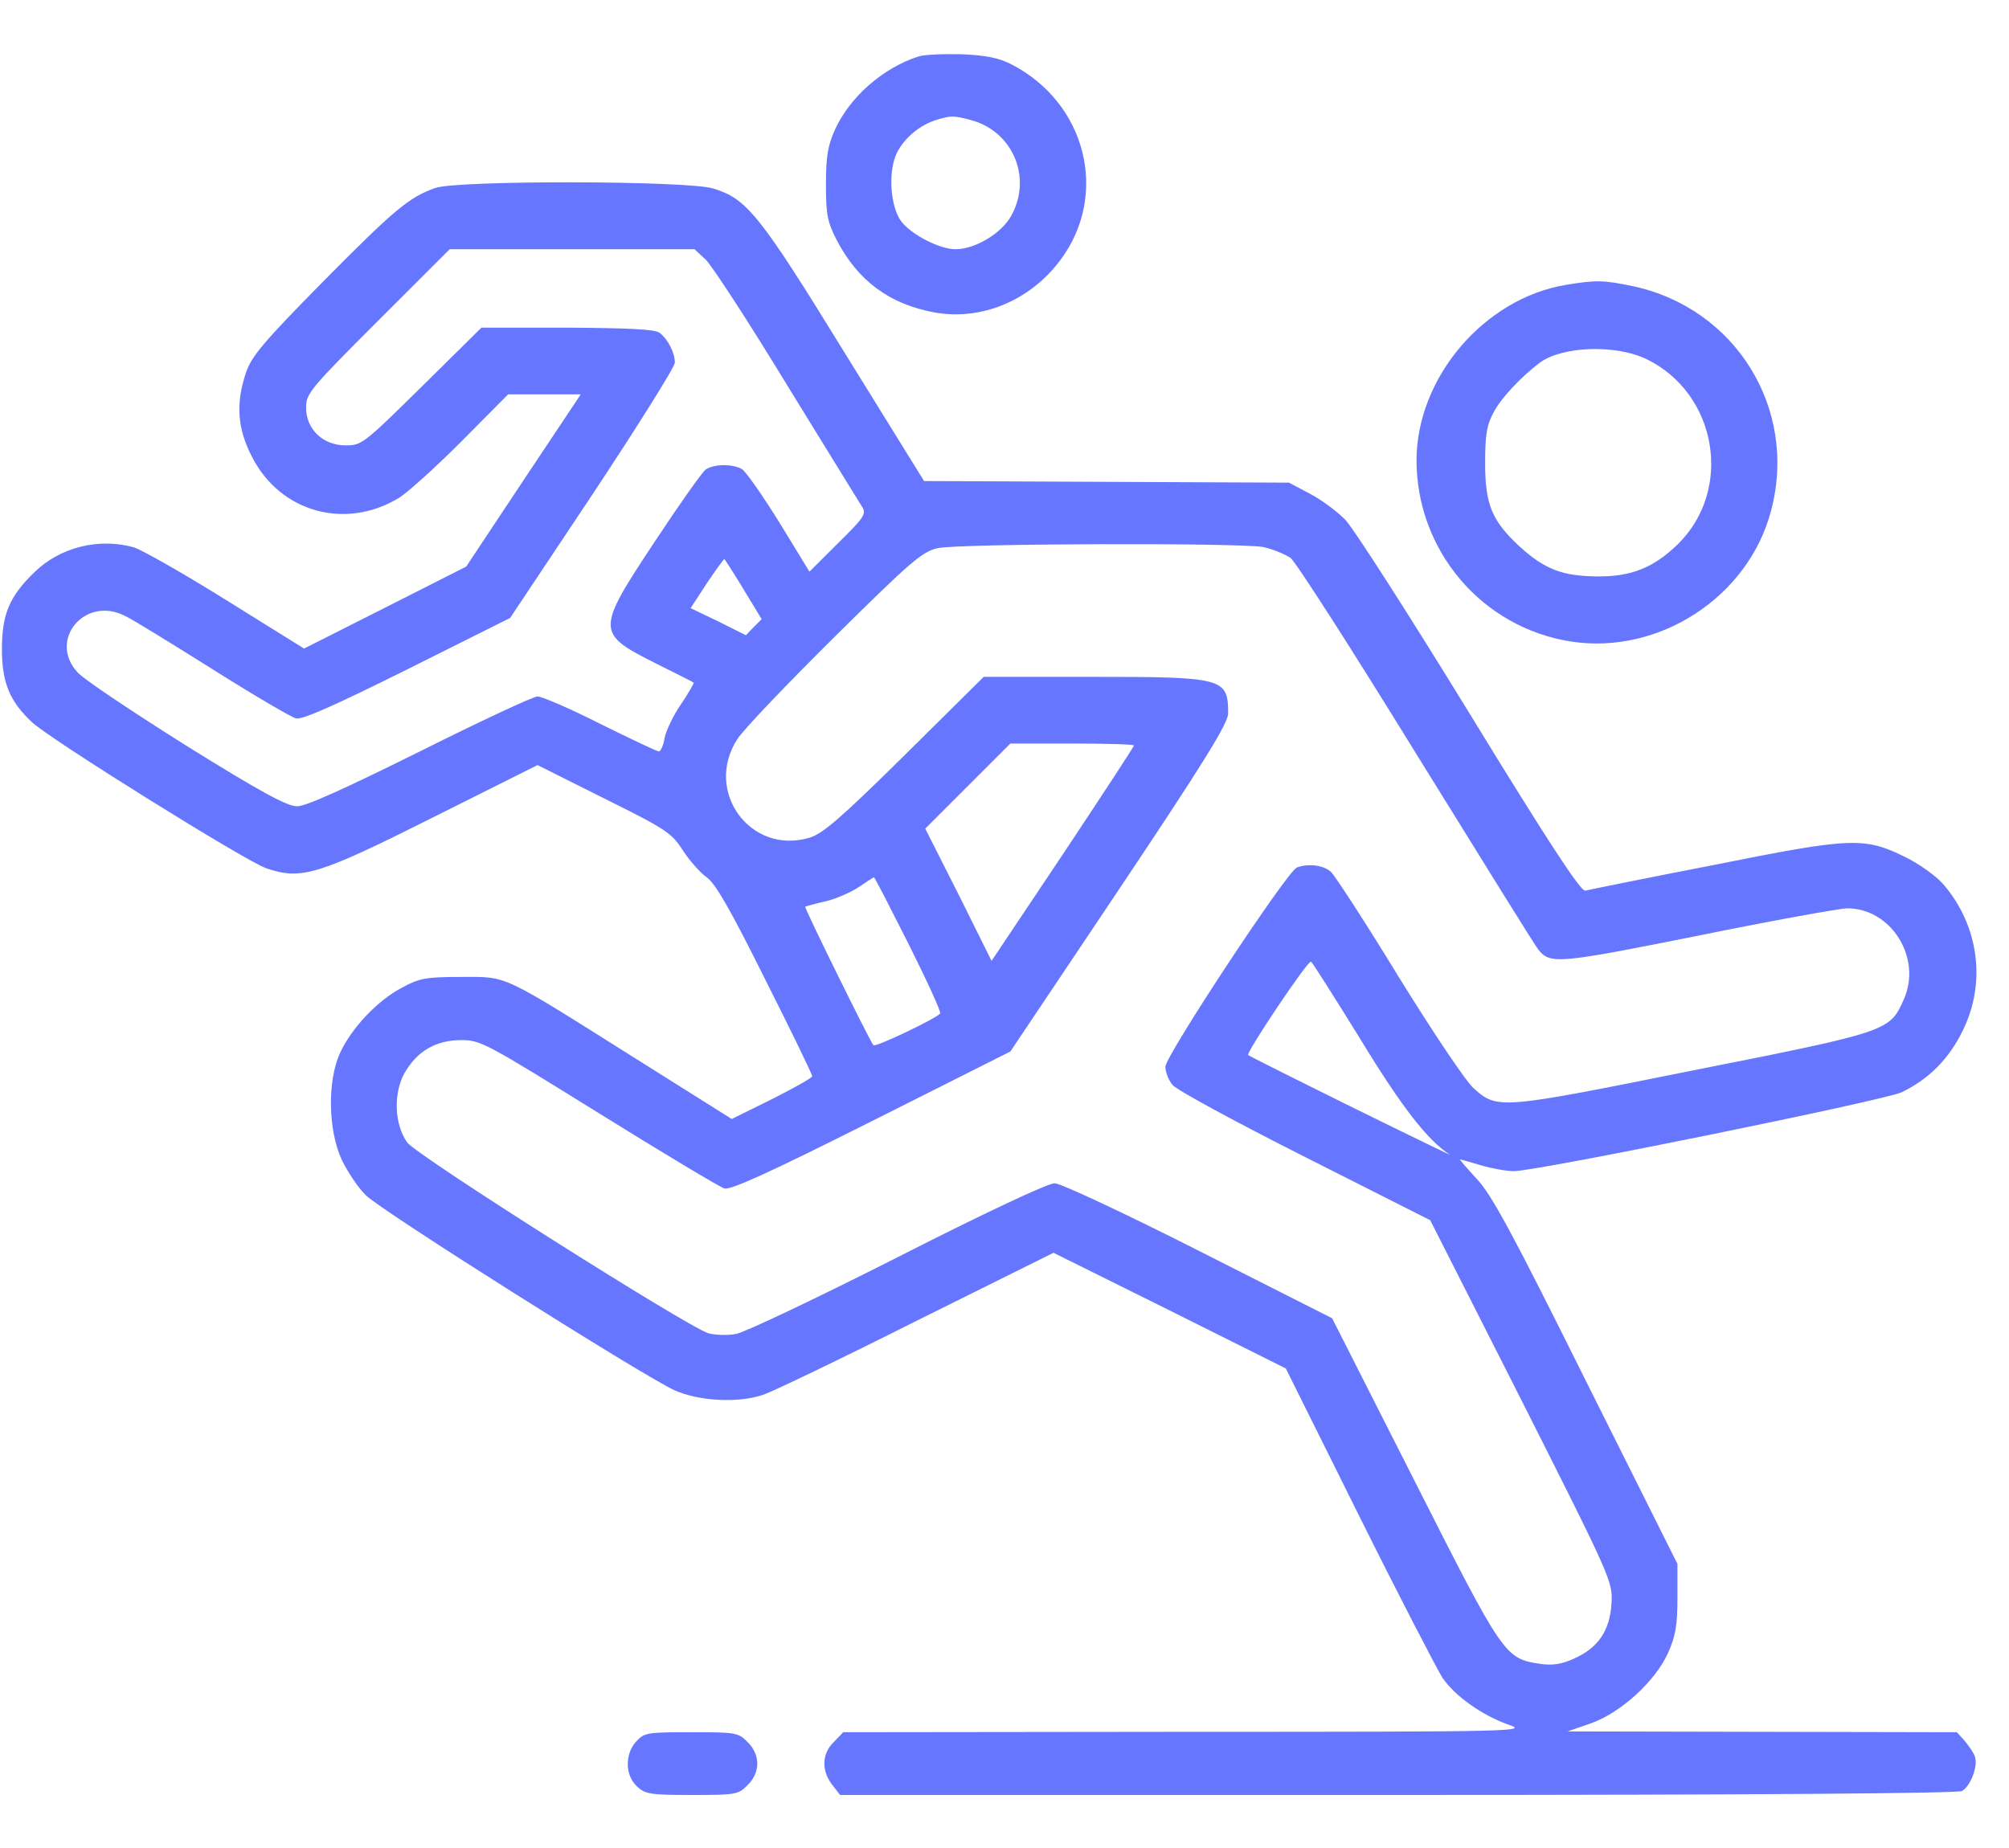 <svg width="25" height="23" viewBox="0 0 25 23" fill="none" xmlns="http://www.w3.org/2000/svg">
<path d="M11.426 0.704C10.986 0.846 10.576 1.207 10.391 1.612C10.303 1.808 10.278 1.939 10.278 2.296C10.278 2.682 10.298 2.765 10.415 2.994C10.679 3.497 11.069 3.785 11.626 3.888C12.212 3.995 12.822 3.741 13.198 3.233C13.804 2.418 13.516 1.28 12.588 0.802C12.427 0.719 12.275 0.689 11.963 0.675C11.733 0.67 11.494 0.68 11.426 0.704ZM12.085 1.495C12.607 1.637 12.847 2.213 12.583 2.687C12.461 2.906 12.134 3.102 11.89 3.102C11.69 3.102 11.333 2.916 11.211 2.75C11.079 2.564 11.05 2.14 11.157 1.91C11.25 1.72 11.445 1.554 11.66 1.49C11.841 1.437 11.865 1.437 12.085 1.495Z" fill="#6776FE"/>
<path d="M5.415 2.34C5.088 2.457 4.912 2.604 4.023 3.502C3.276 4.259 3.13 4.435 3.062 4.635C2.93 5.025 2.954 5.338 3.14 5.694C3.491 6.373 4.292 6.598 4.956 6.202C5.063 6.139 5.415 5.821 5.737 5.499L6.323 4.908H6.772H7.227L6.514 5.978L5.801 7.052L4.79 7.564L3.784 8.072L2.812 7.467C2.28 7.135 1.763 6.842 1.665 6.812C1.226 6.69 0.747 6.812 0.43 7.12C0.117 7.423 0.024 7.643 0.024 8.082C0.024 8.497 0.122 8.731 0.4 8.99C0.63 9.205 3.057 10.719 3.315 10.807C3.75 10.953 3.95 10.895 5.381 10.177L6.689 9.522L7.52 9.938C8.286 10.318 8.359 10.367 8.496 10.582C8.579 10.709 8.711 10.86 8.794 10.919C8.901 10.992 9.092 11.324 9.521 12.188C9.844 12.828 10.107 13.37 10.107 13.395C10.107 13.414 9.883 13.541 9.609 13.678L9.106 13.927L7.91 13.175C6.211 12.105 6.323 12.159 5.737 12.159C5.303 12.159 5.22 12.174 5.005 12.291C4.702 12.447 4.375 12.794 4.233 13.102C4.072 13.448 4.082 14.068 4.253 14.435C4.326 14.586 4.458 14.786 4.556 14.879C4.746 15.069 7.979 17.11 8.389 17.301C8.691 17.438 9.185 17.467 9.497 17.359C9.604 17.325 10.459 16.915 11.401 16.441L13.11 15.592L14.556 16.31L16.001 17.032L16.914 18.868C17.417 19.879 17.886 20.782 17.949 20.88C18.105 21.109 18.438 21.344 18.76 21.461C19.019 21.549 18.98 21.554 14.756 21.554L10.493 21.559L10.376 21.681C10.225 21.827 10.22 22.037 10.356 22.213L10.454 22.34H17.388C21.816 22.34 24.355 22.32 24.414 22.291C24.521 22.232 24.619 21.979 24.575 21.861C24.561 21.817 24.502 21.73 24.448 21.666L24.351 21.559L21.929 21.554L19.507 21.549L19.79 21.451C20.161 21.324 20.601 20.924 20.757 20.572C20.85 20.367 20.874 20.23 20.874 19.889V19.464L19.736 17.189C18.823 15.352 18.56 14.864 18.374 14.669C18.252 14.537 18.159 14.43 18.169 14.43C18.179 14.43 18.296 14.464 18.428 14.503C18.56 14.542 18.745 14.576 18.838 14.576C19.126 14.576 23.442 13.697 23.662 13.595C23.999 13.434 24.253 13.18 24.424 12.828C24.722 12.227 24.624 11.51 24.175 10.997C24.087 10.899 23.877 10.748 23.706 10.665C23.198 10.416 23.042 10.421 21.314 10.768C20.483 10.929 19.766 11.075 19.727 11.085C19.673 11.1 19.263 10.475 18.286 8.878C17.534 7.652 16.836 6.563 16.738 6.466C16.636 6.363 16.44 6.217 16.299 6.144L16.04 6.007L13.77 5.997L11.499 5.987L10.508 4.386C9.448 2.662 9.292 2.472 8.872 2.345C8.54 2.247 5.688 2.242 5.415 2.34ZM8.784 3.233C8.862 3.312 9.316 4.005 9.79 4.786C10.269 5.562 10.688 6.246 10.723 6.3C10.786 6.393 10.762 6.432 10.43 6.759L10.073 7.115L9.697 6.5C9.487 6.163 9.277 5.86 9.229 5.836C9.102 5.768 8.872 5.777 8.779 5.846C8.735 5.88 8.452 6.28 8.149 6.739C7.412 7.853 7.412 7.882 8.174 8.263C8.418 8.385 8.623 8.487 8.633 8.497C8.638 8.502 8.569 8.624 8.477 8.761C8.379 8.902 8.291 9.088 8.271 9.181C8.257 9.273 8.223 9.352 8.198 9.352C8.174 9.352 7.847 9.195 7.471 9.01C7.095 8.819 6.743 8.668 6.689 8.668C6.636 8.668 5.977 8.976 5.225 9.352C4.292 9.815 3.809 10.035 3.696 10.035C3.574 10.035 3.247 9.859 2.314 9.278C1.646 8.858 1.04 8.453 0.967 8.37C0.591 7.965 1.06 7.408 1.558 7.667C1.636 7.701 2.119 7.999 2.632 8.321C3.149 8.648 3.618 8.922 3.682 8.941C3.76 8.961 4.155 8.785 5.068 8.331L6.348 7.691L7.373 6.153C7.935 5.304 8.398 4.566 8.398 4.513C8.398 4.391 8.311 4.22 8.208 4.142C8.154 4.098 7.822 4.083 7.061 4.078H5.991L5.249 4.811C4.526 5.523 4.502 5.543 4.302 5.543C4.019 5.543 3.809 5.343 3.809 5.074C3.809 4.898 3.857 4.84 4.702 3.995L5.596 3.102H7.119H8.643L8.784 3.233ZM15.718 6.808C15.835 6.832 15.986 6.896 16.06 6.944C16.128 6.998 16.836 8.102 17.632 9.396C18.433 10.69 19.111 11.783 19.145 11.822C19.292 12.003 19.395 11.993 21.128 11.646C22.061 11.456 22.9 11.305 22.988 11.305C23.535 11.305 23.921 11.925 23.691 12.438C23.516 12.833 23.511 12.838 21.074 13.321C18.667 13.805 18.633 13.81 18.34 13.546C18.247 13.468 17.832 12.848 17.412 12.169C16.997 11.49 16.611 10.895 16.562 10.851C16.47 10.768 16.284 10.743 16.138 10.797C16.016 10.846 14.502 13.141 14.502 13.277C14.502 13.341 14.541 13.443 14.59 13.502C14.639 13.565 15.381 13.966 16.24 14.4L17.798 15.187L18.936 17.433C20.054 19.649 20.068 19.684 20.054 19.952C20.034 20.294 19.888 20.509 19.59 20.641C19.434 20.714 19.321 20.729 19.17 20.709C18.726 20.641 18.716 20.631 17.602 18.429L16.577 16.407L14.917 15.567C14.004 15.104 13.198 14.727 13.125 14.727C13.047 14.723 12.246 15.099 11.172 15.646C10.171 16.153 9.268 16.583 9.16 16.602C9.058 16.622 8.901 16.617 8.813 16.593C8.54 16.505 5.186 14.381 5.068 14.22C4.907 13.995 4.893 13.609 5.034 13.355C5.19 13.082 5.425 12.945 5.742 12.945C5.981 12.945 6.05 12.984 7.451 13.854C8.252 14.352 8.96 14.776 9.014 14.791C9.092 14.815 9.58 14.591 10.845 13.956L12.573 13.087L13.931 11.06C14.995 9.469 15.283 9 15.283 8.878C15.283 8.438 15.225 8.424 13.594 8.424H12.241L11.26 9.396C10.464 10.182 10.239 10.377 10.073 10.426C9.341 10.646 8.755 9.85 9.175 9.2C9.248 9.083 9.795 8.512 10.381 7.931C11.343 6.979 11.475 6.866 11.67 6.822C11.938 6.764 15.42 6.754 15.718 6.808ZM9.253 7.335L9.478 7.706L9.38 7.804L9.282 7.906L8.94 7.735L8.594 7.569L8.794 7.262C8.906 7.096 9.004 6.959 9.014 6.959C9.019 6.959 9.126 7.125 9.253 7.335ZM14.111 9.278C14.111 9.293 13.711 9.903 13.227 10.631L12.339 11.959L11.929 11.134L11.514 10.313L12.046 9.781L12.573 9.254H13.34C13.765 9.254 14.111 9.264 14.111 9.278ZM11.304 11.744C11.533 12.203 11.714 12.594 11.699 12.613C11.67 12.667 10.894 13.038 10.869 13.009C10.83 12.97 10.005 11.295 10.02 11.285C10.029 11.28 10.146 11.246 10.278 11.217C10.415 11.183 10.601 11.1 10.693 11.036C10.786 10.973 10.869 10.919 10.874 10.919C10.884 10.914 11.074 11.29 11.304 11.744ZM16.924 12.926C17.446 13.785 17.769 14.195 18.042 14.371C18.096 14.4 17.559 14.142 16.846 13.79C16.133 13.438 15.542 13.141 15.532 13.131C15.503 13.102 16.279 11.944 16.314 11.969C16.333 11.979 16.606 12.413 16.924 12.926Z" fill="#6776FE"/>
<path d="M19.482 3.546C18.467 3.717 17.632 4.698 17.627 5.724C17.627 6.852 18.438 7.809 19.546 7.984C20.645 8.155 21.763 7.428 22.041 6.349C22.373 5.084 21.597 3.834 20.317 3.561C19.956 3.487 19.868 3.482 19.482 3.546ZM20.488 4.469C21.372 4.898 21.572 6.1 20.874 6.778C20.576 7.066 20.298 7.179 19.873 7.174C19.439 7.169 19.224 7.086 18.911 6.803C18.564 6.48 18.481 6.28 18.481 5.763C18.481 5.406 18.501 5.289 18.589 5.128C18.682 4.952 18.921 4.698 19.155 4.518C19.434 4.308 20.102 4.283 20.488 4.469Z" fill="#6776FE"/>
<path d="M7.92 21.671C7.773 21.827 7.778 22.096 7.925 22.232C8.027 22.33 8.091 22.34 8.613 22.34C9.155 22.34 9.189 22.335 9.302 22.218C9.38 22.145 9.424 22.042 9.424 21.949C9.424 21.856 9.38 21.754 9.302 21.681C9.189 21.564 9.155 21.559 8.604 21.559C8.062 21.559 8.018 21.564 7.92 21.671Z" fill="#6776FE"/>
</svg>
